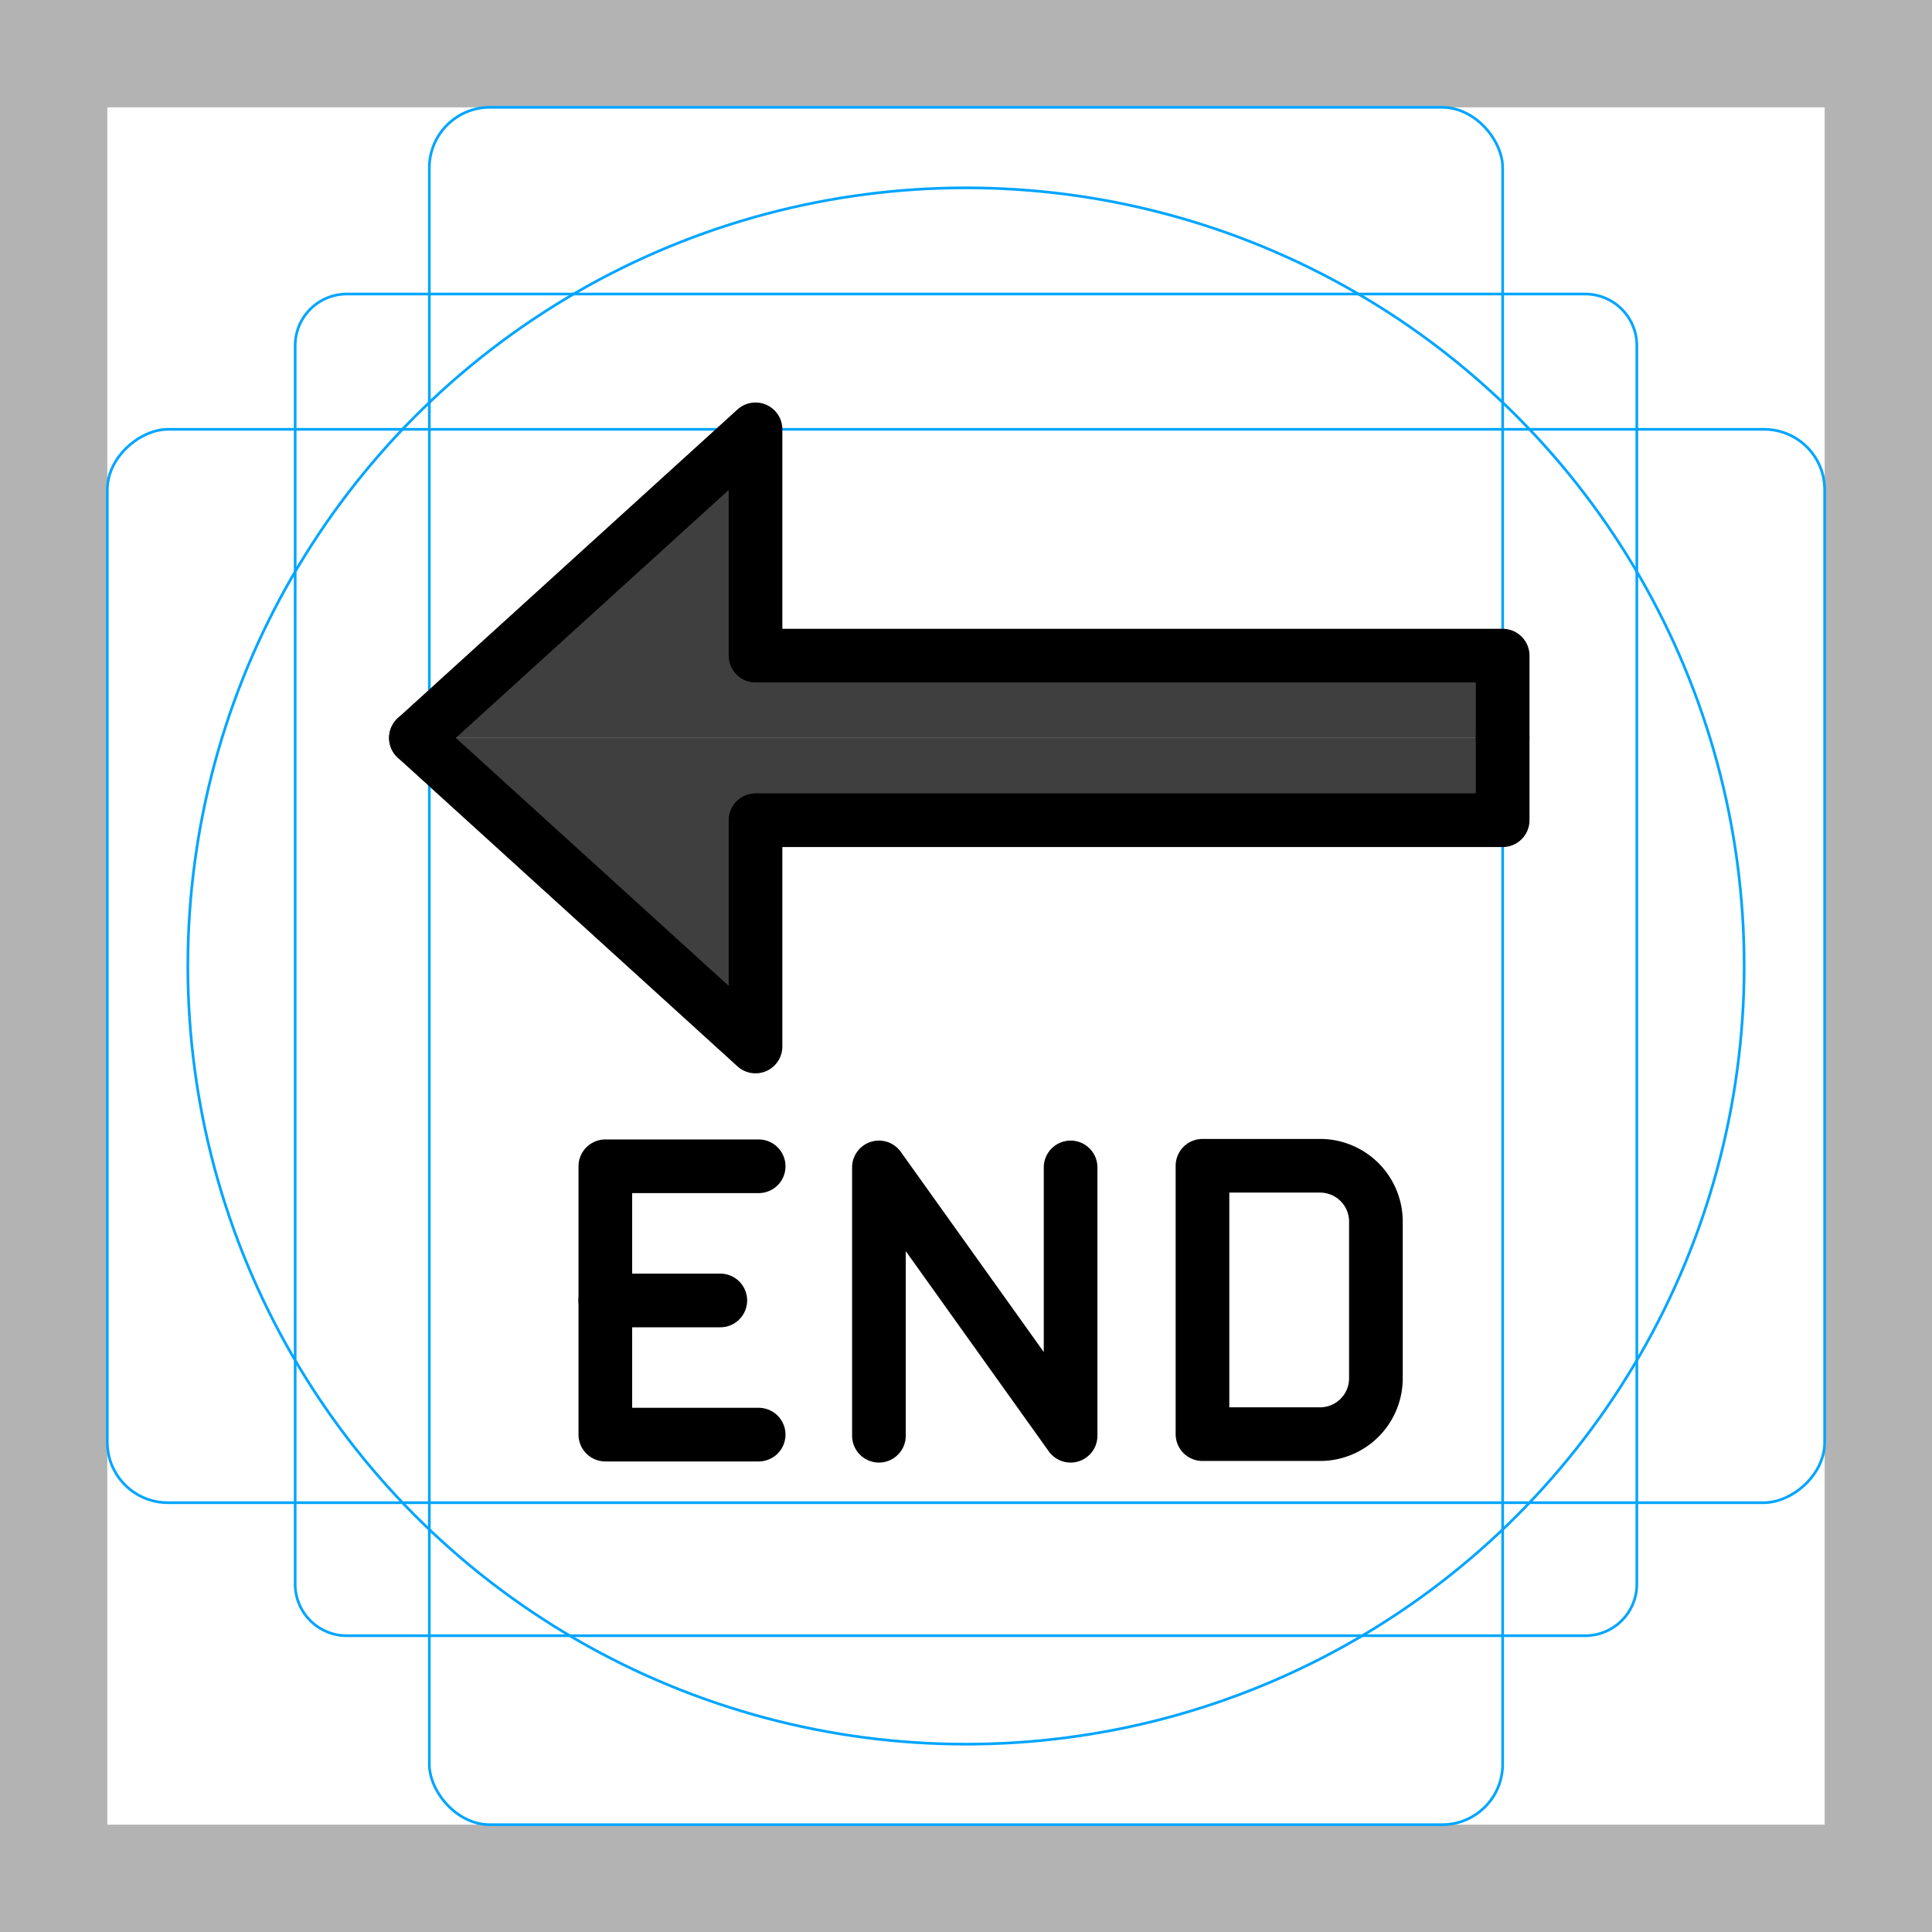 <svg id="emoji" xmlns="http://www.w3.org/2000/svg" viewBox="0 0 72 72">
  <g id="grid">
    <path d="M68,4V68H4V4H68m4-4H0V72H72V0Z" fill="#b3b3b3"/>
    <path d="M12.923,10.958H59.077A1.923,1.923,0,0,1,61,12.881V59.035a1.923,1.923,0,0,1-1.923,1.923H12.923A1.923,1.923,0,0,1,11,59.035V12.881A1.923,1.923,0,0,1,12.923,10.958Z" fill="none" stroke="#00a5ff" stroke-miterlimit="10" stroke-width="0.1"/>
    <rect x="16" y="4" width="40" height="64" rx="2.254" ry="2.254" fill="none" stroke="#00a5ff" stroke-miterlimit="10" stroke-width="0.1"/>
    <rect x="16" y="4" width="40" height="64" rx="2.254" ry="2.254" transform="translate(72) rotate(90)" fill="none" stroke="#00a5ff" stroke-miterlimit="10" stroke-width="0.1"/>
    <circle cx="36" cy="36" r="29" fill="none" stroke="#00a5ff" stroke-miterlimit="10" stroke-width="0.1"/>
  </g>
  <g id="color">
    <g>
      <polyline points="56 27.5 56 30.567 28.156 30.567 28.156 39 15.5 27.5" fill="#3f3f3f"/>
      <polyline points="56 27.5 56 24.433 28.156 24.433 28.156 16 15.5 27.5" fill="#3f3f3f"/>
    </g>
  </g>
  <g id="line">
    <g>
      <polyline points="56 27.5 56 30.567 28.156 30.567 28.156 39 15.5 27.5" fill="none" stroke="#000" stroke-linecap="round" stroke-linejoin="round" stroke-width="2"/>
      <polyline points="56 27.5 56 24.433 28.156 24.433 28.156 16 15.5 27.5" fill="none" stroke="#000" stroke-linecap="round" stroke-linejoin="round" stroke-width="2"/>
    </g>
    <g>
      <polyline points="28.273 43.464 22.559 43.464 22.559 53.464 28.273 53.464" fill="none" stroke="#000" stroke-linecap="round" stroke-linejoin="round" stroke-width="2"/>
      <line x1="22.559" y1="48.464" x2="26.844" y2="48.464" fill="none" stroke="#000" stroke-linecap="round" stroke-linejoin="round" stroke-width="2"/>
    </g>
    <polyline points="32.755 53.506 32.755 43.506 39.898 53.506 39.898 43.506" fill="none" stroke="#000" stroke-linecap="round" stroke-linejoin="round" stroke-width="2"/>
    <path d="M44.813,43.445H49.196a2.08,2.08,0,0,1,2.08,2.08v5.841a2.08,2.08,0,0,1-2.08,2.08H44.813a0,0,0,0,1,0,0v-10A0,0,0,0,1,44.813,43.445Z" fill="none" stroke="#000" stroke-linecap="round" stroke-linejoin="round" stroke-width="2"/>
  </g>
</svg>
